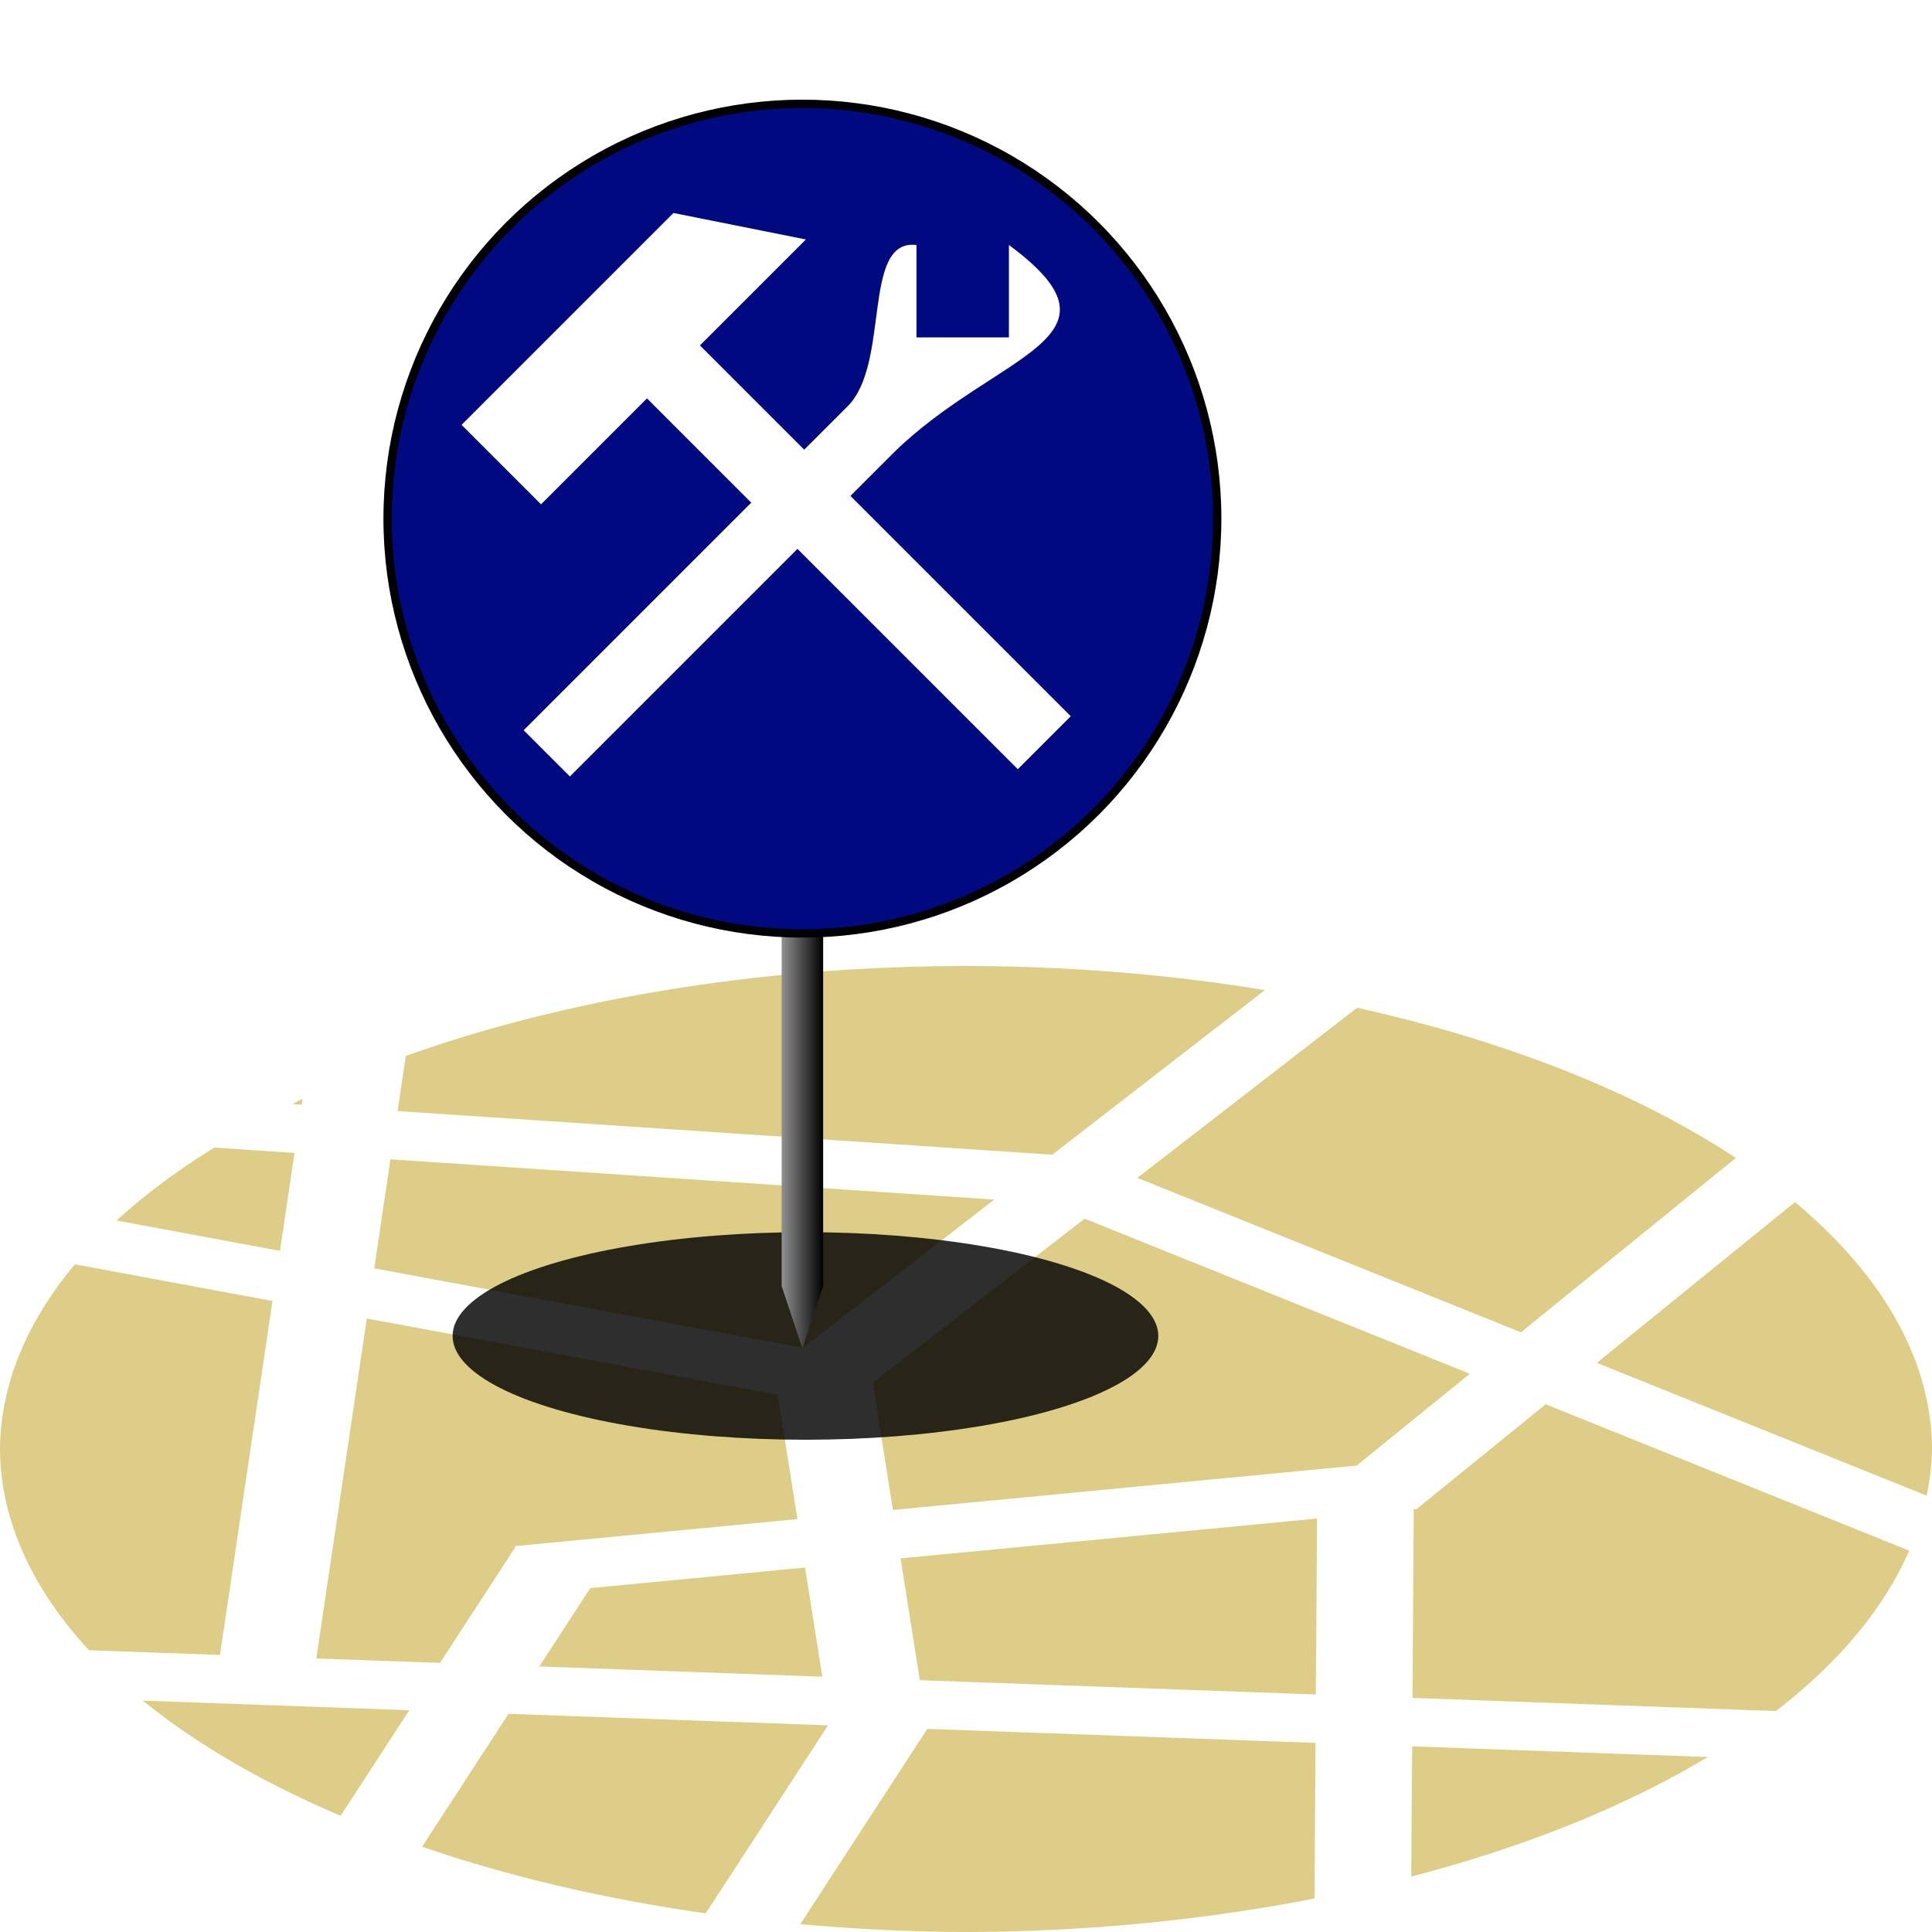 <?xml version="1.0" encoding="UTF-8" standalone="no"?>
<!-- Created with Inkscape (http://www.inkscape.org/) -->

<svg
   xmlns:dc="http://purl.org/dc/elements/1.1/"
   xmlns:cc="http://creativecommons.org/ns#"
   xmlns:rdf="http://www.w3.org/1999/02/22-rdf-syntax-ns#"
   xmlns:svg="http://www.w3.org/2000/svg"
   xmlns="http://www.w3.org/2000/svg"
   xmlns:xlink="http://www.w3.org/1999/xlink"
   xmlns:sodipodi="http://sodipodi.sourceforge.net/DTD/sodipodi-0.dtd"
   xmlns:inkscape="http://www.inkscape.org/namespaces/inkscape"
   width="100"
   height="100"
   id="svg2"
   version="1.1"
   inkscape:version="0.91 r13725"
   sodipodi:docname="favicon.svg"
   inkscape:export-filename="/home/olf/Projekte/Reparaturkarte/favicon.icog.png"
   inkscape:export-xdpi="90"
   inkscape:export-ydpi="90">
  <defs
     id="defs4">
    <linearGradient
       id="linearGradient3755">
      <stop
         id="stop3757"
         offset="0"
         style="stop-color:#000000;stop-opacity:1;" />
      <stop
         id="stop3759"
         offset="1"
         style="stop-color:#000000;stop-opacity:0;" />
    </linearGradient>
    <linearGradient
       id="linearGradient3763">
      <stop
         id="stop3765"
         offset="0"
         style="stop-color:#8e8e8e;stop-opacity:1;" />
      <stop
         id="stop3767"
         offset="1"
         style="stop-color:#000000;stop-opacity:1;" />
    </linearGradient>
    <linearGradient
       gradientTransform="matrix(0.215,0,0,0.236,40.458,773.597)"
       gradientUnits="userSpaceOnUse"
       y2="1002.362"
       x2="10"
       y1="1002.362"
       x1="0.253"
       id="linearGradient3769-9"
       xlink:href="#linearGradient3763-9"
       inkscape:collect="always" />
    <linearGradient
       id="linearGradient3755-4">
      <stop
         id="stop3757-0"
         offset="0"
         style="stop-color:#000000;stop-opacity:1;" />
      <stop
         id="stop3759-7"
         offset="1"
         style="stop-color:#000000;stop-opacity:0;" />
    </linearGradient>
    <linearGradient
       id="linearGradient3763-9">
      <stop
         id="stop3765-7"
         offset="0"
         style="stop-color:#8e8e8e;stop-opacity:1;" />
      <stop
         id="stop3767-7"
         offset="1"
         style="stop-color:#000000;stop-opacity:1;" />
    </linearGradient>
    <linearGradient
       inkscape:collect="always"
       xlink:href="#linearGradient3763-9"
       id="linearGradient4040"
       gradientUnits="userSpaceOnUse"
       gradientTransform="matrix(1,0,0,1.1,-12.085,1.667)"
       x1="0.253"
       y1="1002.362"
       x2="10"
       y2="1002.362" />
    <filter
       style="color-interpolation-filters:sRGB"
       inkscape:collect="always"
       id="filter3765"
       x="-0.273"
       width="1.547"
       y="-0.465"
       height="1.93">
      <feGaussianBlur
         inkscape:collect="always"
         stdDeviation="44.28"
         id="feGaussianBlur3767" />
    </filter>
  </defs>
  <sodipodi:namedview
     id="base"
     pagecolor="#ffffff"
     bordercolor="#666666"
     borderopacity="1.0"
     inkscape:pageopacity="0.0"
     inkscape:pageshadow="2"
     inkscape:zoom="2.8"
     inkscape:cx="87.934746"
     inkscape:cy="43.58379"
     inkscape:document-units="px"
     inkscape:current-layer="layer1"
     showgrid="false"
     showguides="true"
     inkscape:guide-bbox="true"
     inkscape:window-width="1276"
     inkscape:window-height="764"
     inkscape:window-x="0"
     inkscape:window-y="16"
     inkscape:window-maximized="0">
    <sodipodi:guide
       orientation="1,0"
       position="50,25.714"
       id="guide4042" />
    <sodipodi:guide
       orientation="0,1"
       position="2.857,50"
       id="guide4044" />
  </sodipodi:namedview>
  <g
     inkscape:label="Layer 1"
     inkscape:groupmode="layer"
     id="layer1"
     transform="translate(0,-952.362)">
    <g
       id="g9618"
       transform="matrix(1,0,0,0.5,0,526.181)">
      <circle
         r="50"
         cy="1002.362"
         cx="50"
         id="path9616"
         style="opacity:1;fill:#ffffff;fill-opacity:1;stroke:none;stroke-width:5;stroke-linecap:square;stroke-linejoin:miter;stroke-miterlimit:4;stroke-dasharray:none;stroke-dashoffset:0;stroke-opacity:1" />
      <path
         transform="translate(0,952.362)"
         id="path8647-1"
         d="M 50,0 A 50,50 0 0 0 21.002,9.314 L 20.578,15.016 54.467,19.533 65.473,2.492 A 50,50 0 0 0 50,0 Z M 70.244,4.322 58.869,21.932 78.725,37.92 89.848,19.873 A 50,50 0 0 0 70.244,4.322 Z M 15.66,13.74 a 50,50 0 0 0 -0.523,0.549 l 0.479,0.064 0.045,-0.613 z m -4.566,5.055 a 50,50 0 0 0 -5.059,7.555 l 8.457,3.139 0.752,-10.139 -4.15,-0.555 z m 9.115,1.217 -0.838,11.287 22.18,8.23 9.916,-15.352 -31.258,-4.166 z M 92.908,24.438 82.65,41.082 99.719,54.826 A 50,50 0 0 0 100,50 50,50 0 0 0 92.908,24.438 Z M 56.143,26.154 45.174,43.137 46.217,56.312 70.223,51.717 76.08,42.211 56.143,26.154 Z M 3.877,30.881 A 50,50 0 0 0 0,50 50,50 0 0 0 4.605,70.832 l 6.781,0.488 2.719,-36.643 -10.229,-3.797 z m 15.107,5.607 -2.611,35.193 6.404,0.461 3.895,-11.979 -0.02,-0.105 0.059,-0.012 0.012,-0.037 0.068,0.021 14.484,-2.771 -1.018,-12.877 -21.273,-7.895 z m 61.021,8.883 -6.691,10.857 -0.016,-0.01 -0.123,0.023 -0.066,19.527 18.818,1.357 a 50,50 0 0 0 6.891,-16.605 l -18.812,-15.15 z m -11.834,11.828 -21.559,4.127 0.998,12.605 20.498,1.479 0.062,-18.211 z m -26.5,5.074 -11.119,2.129 -2.637,8.109 14.65,1.057 -0.895,-11.295 z M 7.393,76.047 A 50,50 0 0 0 17.633,87.967 L 21.186,77.041 7.393,76.047 Z m 18.93,1.365 -4.477,13.762 a 50,50 0 0 0 14.684,6.893 l 6.33,-19.463 -16.537,-1.191 z m 21.674,1.561 -6.572,20.211 A 50,50 0 0 0 50,100 50,50 0 0 0 68.037,96.531 l 0.055,-16.109 -20.096,-1.449 z m 25.096,1.809 -0.047,13.484 A 50,50 0 0 0 88.396,81.885 L 73.092,80.781 Z"
         style="opacity:1;fill:#decd87;fill-opacity:1;stroke:none;stroke-width:3;stroke-linecap:square;stroke-linejoin:miter;stroke-miterlimit:4;stroke-dasharray:none;stroke-dashoffset:0;stroke-opacity:1"
         inkscape:connector-curvature="0" />
    </g>
    <ellipse
       ry="114.286"
       rx="194.286"
       cy="572.362"
       cx="305.714"
       style="opacity:0.905;fill:#000000;fill-opacity:1;stroke:none;filter:url(#filter3765)"
       id="path3794"
       transform="matrix(0.094,0,0,0.047,12.953,994.61)" />
    <g
       id="g10283">
      <path
         sodipodi:nodetypes="ccccccc"
         inkscape:connector-curvature="0"
         id="rect2985"
         d="m 40.458,998.53 1.074,0 1.074,0 0,20.398 -1.074,3.221 -1.074,-3.221 z"
         style="fill:url(#linearGradient3769-9);fill-opacity:1;stroke:none" />
      <g
         id="g10277">
        <circle
           cy="979.206"
           cx="41.532"
           style="fill:#000980;fill-opacity:1;stroke:#000000;stroke-width:0.429;stroke-miterlimit:4;stroke-dasharray:none;stroke-opacity:1"
           id="path3771"
           r="21.471" />
        <g
           id="g10273">
          <path
             sodipodi:nodetypes="ccccccccc"
             inkscape:connector-curvature="0"
             id="path3782"
             d="m 27.105,990.159 2.392,2.392 16.744,-16.744 c 5.308,-5.217 12.598,-5.88 5.98,-10.764 l -1.2e-5,4.784 -4.784,0 1.4e-5,-4.784 c -2.866,-0.341 -1.322,6.169 -3.588,8.372 z"
             style="fill:#ffffff;fill-opacity:1;stroke:none" />
          <path
             sodipodi:nodetypes="ccccccccc"
             inkscape:connector-curvature="0"
             id="path3784"
             d="m 33.487,972.982 19.194,19.194 2.742,-2.742 -19.194,-19.194 5.484,-5.484 -6.855,-1.371 -10.968,10.968 4.113,4.113 z"
             style="fill:#ffffff;stroke:none" />
        </g>
      </g>
    </g>
  </g>
</svg>
